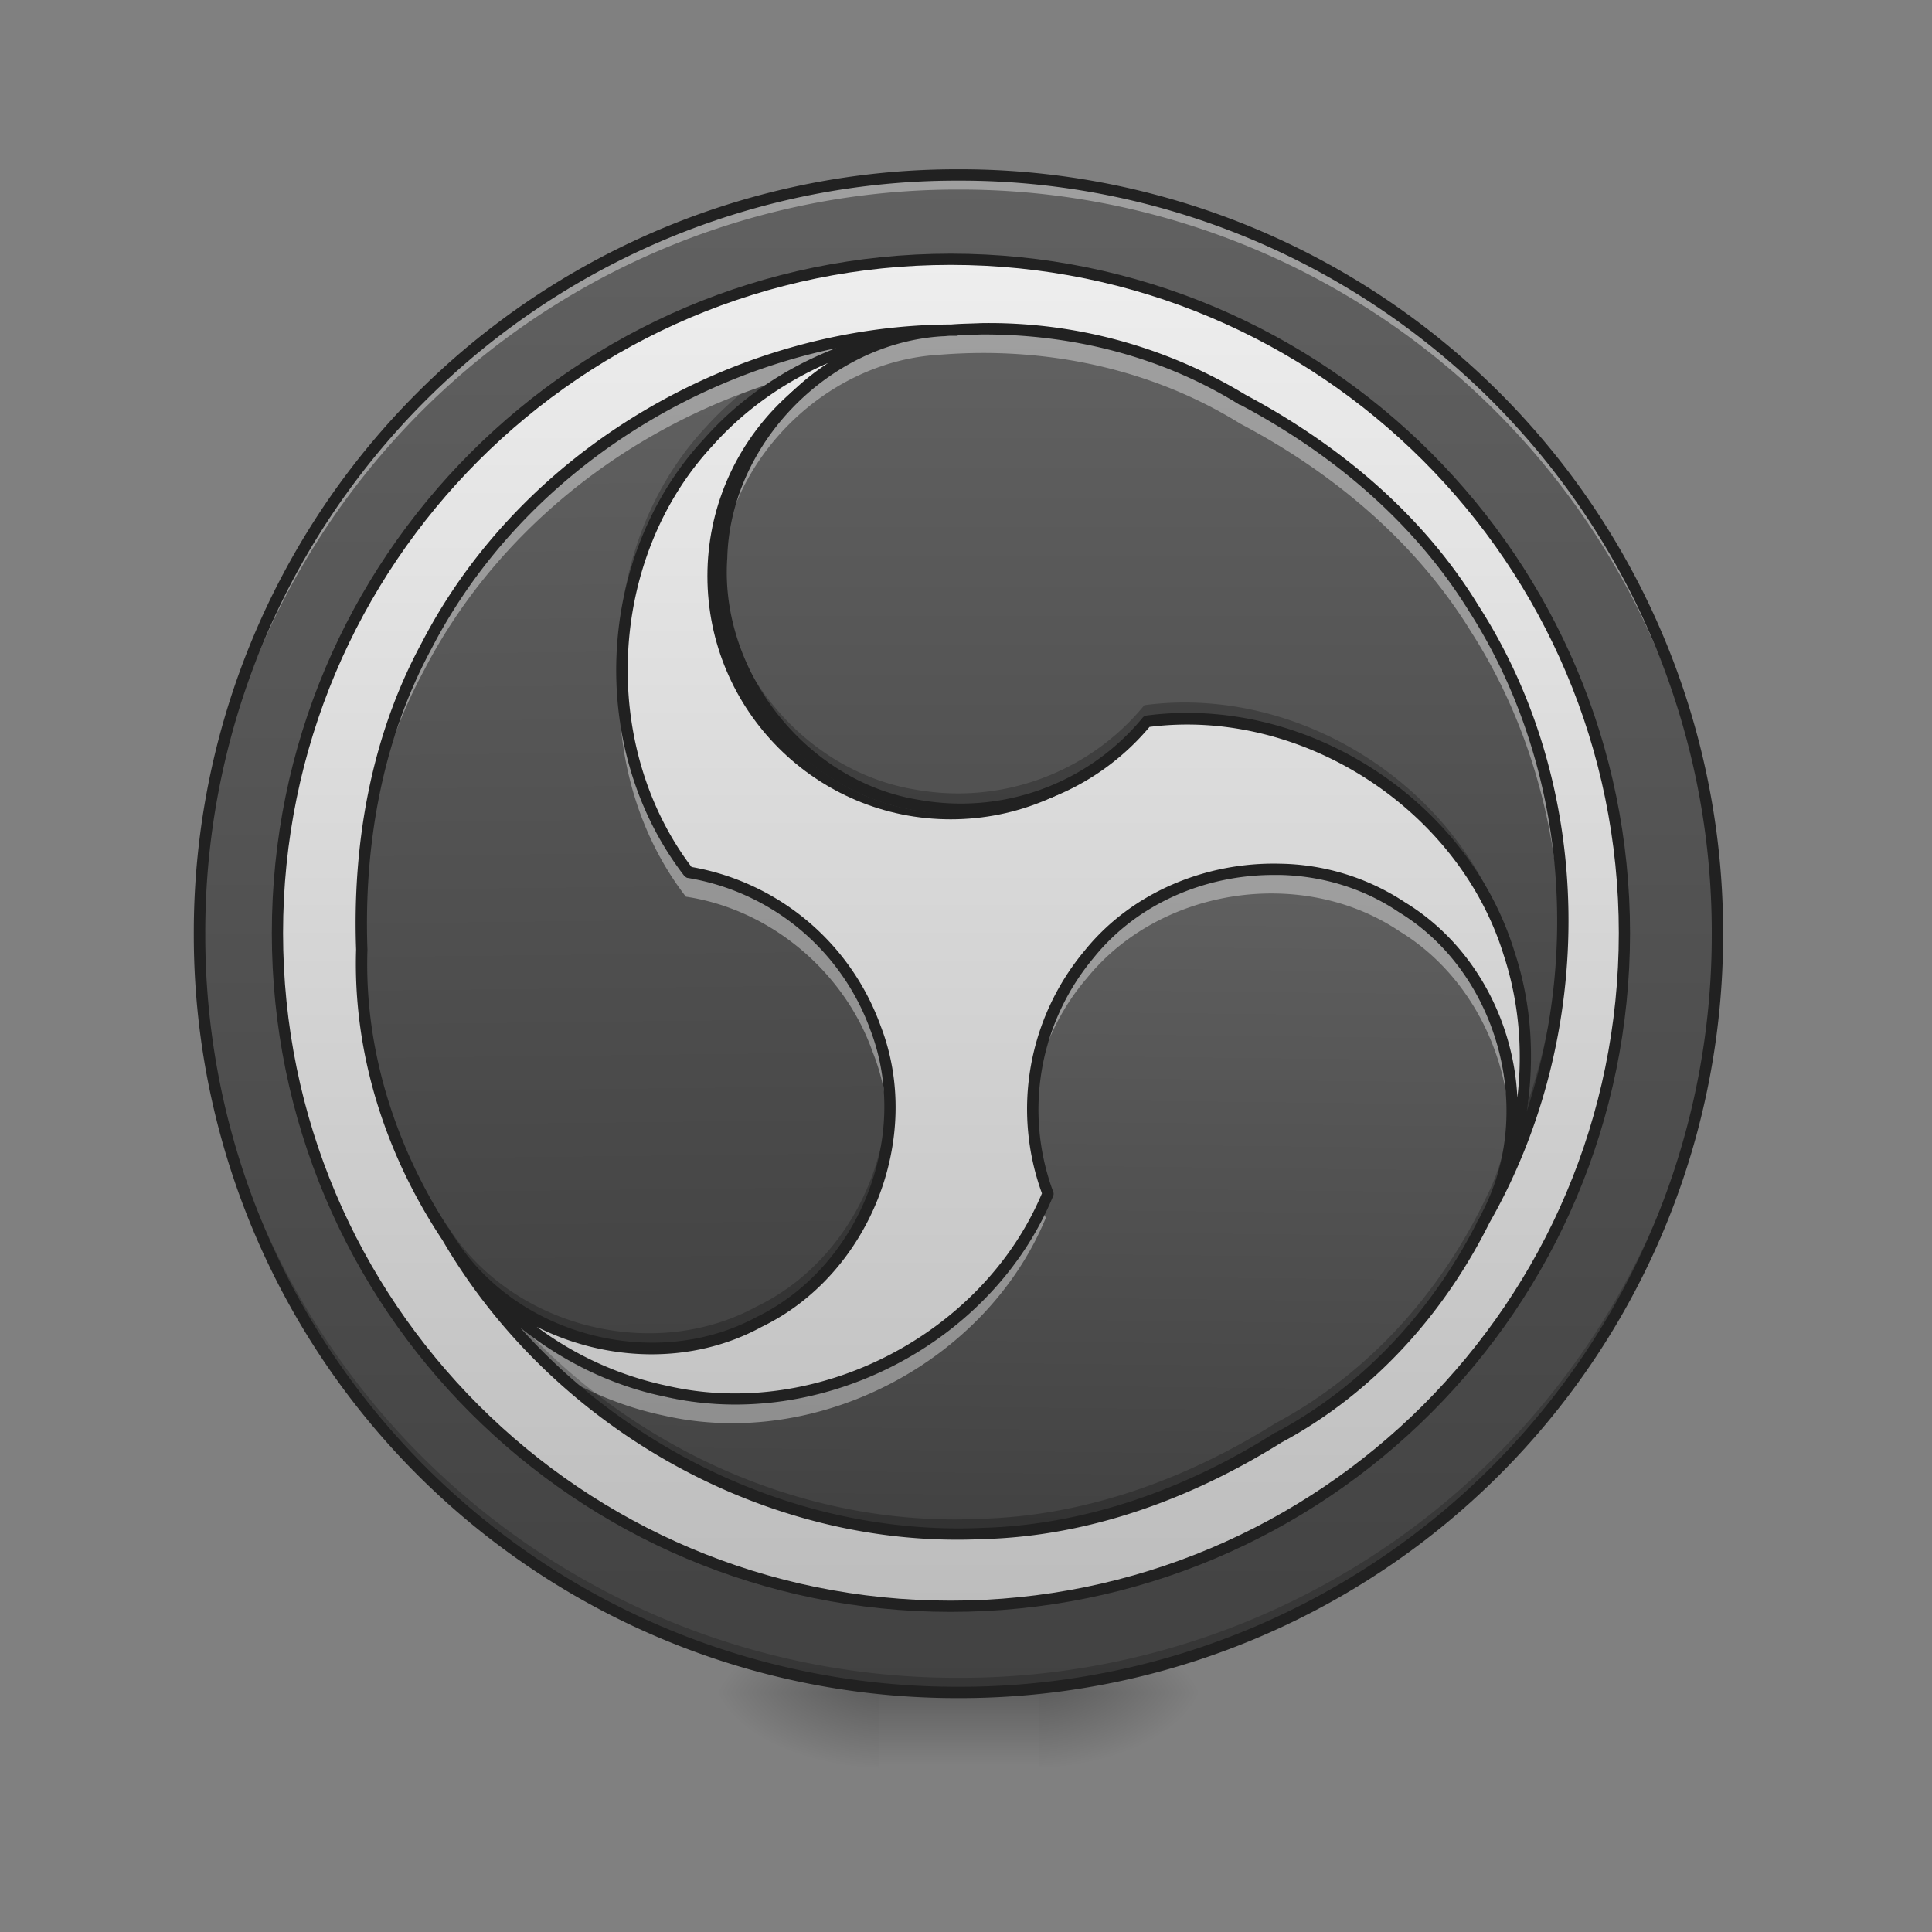 <svg height="16pt" viewBox="0 0 16 16" width="16pt" xmlns="http://www.w3.org/2000/svg" xmlns:xlink="http://www.w3.org/1999/xlink"><rect x="0" y="0" width="16" height="16" fill="#808080" stroke="none"/><linearGradient id="a"><stop offset="0" stop-opacity=".314"/><stop offset=".222" stop-opacity=".275"/><stop offset="1" stop-opacity="0"/></linearGradient><radialGradient id="b" cx="450.909" cy="189.579" gradientTransform="matrix(0 -.039 -.07 0 21.765 31.798)" gradientUnits="userSpaceOnUse" r="21.167" xlink:href="#a"/><radialGradient id="c" cx="450.909" cy="189.579" gradientTransform="matrix(0 .039 .07 0 -5.889 -3.764)" gradientUnits="userSpaceOnUse" r="21.167" xlink:href="#a"/><radialGradient id="d" cx="450.909" cy="189.579" gradientTransform="matrix(0 -.039 .07 0 -5.889 31.798)" gradientUnits="userSpaceOnUse" r="21.167" xlink:href="#a"/><radialGradient id="e" cx="450.909" cy="189.579" gradientTransform="matrix(0 .039 -.07 0 21.765 -3.764)" gradientUnits="userSpaceOnUse" r="21.167" xlink:href="#a"/><linearGradient id="f" gradientTransform="matrix(.007 0 0 .031 6.233 6.72)" gradientUnits="userSpaceOnUse" x1="255.323" x2="255.323" y1="233.5" y2="254.667"><stop offset="0" stop-opacity=".275"/><stop offset="1" stop-opacity="0"/></linearGradient><linearGradient id="g"><stop offset="0" stop-color="#616161"/><stop offset="1" stop-color="#424242"/></linearGradient><linearGradient id="h" gradientUnits="userSpaceOnUse" x1="7.938" x2="7.938" xlink:href="#g" y1="1.449" y2="14.017"/><linearGradient id="i" gradientUnits="userSpaceOnUse" x1="253.999" x2="253.999" y1="-147.499" y2="212.333"><stop offset="0" stop-color="#eee"/><stop offset="1" stop-color="#bdbdbd"/></linearGradient><linearGradient id="j" gradientUnits="userSpaceOnUse" x1="254" x2="254" xlink:href="#g" y1="-168.667" y2="43"/><linearGradient id="k" gradientUnits="userSpaceOnUse" x1="7.938" x2="7.938" xlink:href="#g" y1="2.772" y2="10.378"/><linearGradient id="l" gradientTransform="matrix(-.016 -.027 .027 -.016 8.451 16.601)" gradientUnits="userSpaceOnUse" x1="444.398" x2="206.097" xlink:href="#g" y1="115.387" y2="-22.196"/><linearGradient id="m" gradientTransform="matrix(-.016 .027 -.027 -.016 15.361 2.852)" gradientUnits="userSpaceOnUse" x1="219.794" x2="375.606" xlink:href="#g" y1="110.754" y2="20.795"/><path d="m8.602 14.016h1.32v-.66h-1.32zm0 0" fill="url(#b)"/><path d="m7.277 14.016h-1.324v.664h1.324zm0 0" fill="url(#c)"/><path d="m7.277 14.016h-1.324v-.66h1.324zm0 0" fill="url(#d)"/><path d="m8.602 14.016h1.32v.664h-1.32zm0 0" fill="url(#e)"/><path d="m7.277 13.852h1.325v.828h-1.325zm0 0" fill="url(#f)"/><path d="m7.938 1.45a6.283 6.283 0 1 1 0 12.566 6.285 6.285 0 0 1 -6.286-6.282 6.286 6.286 0 0 1 6.285-6.284zm0 0" fill="url(#h)"/><path d="m253.976-147.506c99.365 0 179.983 80.617 179.983 179.982 0 99.366-80.618 179.858-179.983 179.858-99.366 0-179.858-80.492-179.858-179.858 0-99.365 80.492-179.982 179.858-179.982zm0 0" fill="url(#i)" stroke="#212121" stroke-linecap="round" stroke-linejoin="round" stroke-width="3" transform="matrix(.031 0 0 .031 0 6.72)"/><path d="m7.938 14.016a6.27 6.27 0 0 1 -6.286-6.282v-.062a6.273 6.273 0 0 0 6.285 6.223 6.27 6.27 0 0 0 6.286-6.223v.062a6.27 6.27 0 0 1 -6.286 6.282zm0 0" fill-opacity=".196"/><path d="m7.938 1.45a6.27 6.27 0 0 0 -6.286 6.284v.059a6.273 6.273 0 0 1 6.285-6.223 6.27 6.27 0 0 1 6.286 6.223v-.059a6.27 6.27 0 0 0 -6.286-6.284zm0 0" fill="#fff" fill-opacity=".392"/><path d="m253.976-126.383c35.121 0 63.494 28.497 63.494 63.493 0 35.122-28.373 63.494-63.494 63.494-34.997 0-63.494-28.372-63.494-63.494 0-34.996 28.497-63.493 63.494-63.493zm0 0" fill="url(#j)" stroke="#212121" stroke-linecap="round" stroke-linejoin="round" stroke-width="3" transform="matrix(.031 0 0 .031 0 6.72)"/><path d="m7.938 1.402a6.318 6.318 0 0 0 -6.333 6.332 6.318 6.318 0 0 0 6.332 6.329 6.318 6.318 0 0 0 6.333-6.329 6.318 6.318 0 0 0 -6.332-6.332zm0 .094a6.223 6.223 0 0 1 6.238 6.238 6.222 6.222 0 0 1 -6.239 6.235 6.222 6.222 0 0 1 -6.237-6.235 6.223 6.223 0 0 1 6.239-6.238zm0 0" fill="#212121"/><path d="m7.781 2.777c-.968.055-1.8.914-1.824 1.88-.07.968.672 1.902 1.629 2.054a1.994 1.994 0 0 0 1.89-.7c1.29-.171 2.618.68 3 1.923a2.82 2.82 0 0 1 -.222 2.246c.902-1.547.902-3.59-.07-5.106-.457-.746-1.145-1.32-1.914-1.722-.743-.465-1.622-.645-2.489-.575zm0 0" fill="url(#k)"/><path d="m3.727 10.348c.53.808 1.687 1.101 2.539.64.87-.425 1.312-1.535.96-2.437a1.989 1.989 0 0 0 -1.546-1.291c-.793-1.03-.723-2.609.164-3.558a2.799 2.799 0 0 1 2.058-.93c-1.792-.01-3.562 1.013-4.39 2.615-.414.765-.567 1.648-.535 2.515-.032.875.257 1.73.75 2.446zm0 0" fill="url(#l)"/><path d="m12.309 10.074c.437-.867.109-2.015-.715-2.52-.805-.546-1.985-.37-2.594.383a1.997 1.997 0 0 0 -.34 1.989c-.496 1.199-1.898 1.926-3.164 1.636a2.823 2.823 0 0 1 -1.836-1.316c.89 1.555 2.66 2.574 4.457 2.492.875-.023 1.715-.332 2.45-.793.773-.414 1.367-1.086 1.742-1.87zm0 0" fill="url(#m)"/><path d="m8.105 2.762c-.109.004-.218.008-.324.015-.968.055-1.8.914-1.824 1.88-.008.07-.008.136-.004.206 0-.015 0-.031.004-.047.023-.968.856-1.824 1.824-1.878.867-.07 1.746.109 2.489.57.77.406 1.457.98 1.914 1.726.48.75.722 1.63.738 2.512.012-.937-.23-1.879-.738-2.672-.457-.746-1.145-1.32-1.914-1.722-.649-.407-1.407-.594-2.165-.59zm4.508 6.117a2.814 2.814 0 0 1 -.36 1.3c.11-.183.204-.378.286-.577.055-.239.082-.48.074-.723zm0 0" fill="#fff" fill-opacity=".392"/><path d="m7.902 2.773c-1.792-.011-3.562 1.012-4.39 2.614-.39.726-.551 1.55-.54 2.37.012-.765.173-1.53.54-2.206.625-1.207 1.781-2.082 3.082-2.438.398-.218.851-.34 1.308-.34zm-2.772 2.895c-.016.625.164 1.258.55 1.758.7.105 1.313.62 1.548 1.289.074.183.113.379.12.574a1.835 1.835 0 0 0 -.12-.738 1.989 1.989 0 0 0 -1.548-1.291 2.74 2.74 0 0 1 -.551-1.593zm-2.152 2.34c-.004.035 0 .066 0 .101v-.039zm7.557-.77c-.582-.004-1.164.242-1.535.7a2.005 2.005 0 0 0 -.469 1.375c.02-.442.18-.876.469-1.211.61-.754 1.79-.93 2.594-.387.55.336.883.965.906 1.601.027-.691-.309-1.394-.906-1.761a1.878 1.878 0 0 0 -1.059-.317zm-1.905 2.762c-.524 1.156-1.89 1.848-3.133 1.563a2.823 2.823 0 0 1 -1.836-1.317c.207.36.461.695.754.992.32.235.691.403 1.082.485 1.266.289 2.668-.438 3.164-1.637a.76.76 0 0 1 -.031-.086zm0 0" fill="#fff" fill-opacity=".392"/><g fill-opacity=".235"><path d="m5.953 4.7c-.047.948.688 1.862 1.633 2.01a1.994 1.994 0 0 0 1.89-.698c1.29-.172 2.618.68 3 1.922.083.253.13.515.137.78a2.832 2.832 0 0 0 -.136-.952c-.383-1.242-1.711-2.094-3-1.922a1.994 1.994 0 0 1 -1.891.7c-.887-.142-1.59-.954-1.633-1.84zm6.969 2.882a5.099 5.099 0 0 1 -.375 1.832c-.059.27-.156.527-.293.766a5.006 5.006 0 0 0 .668-2.598zm0 0"/><path d="m8.531 9.152c-.008.23.024.465.098.688.008-.027.02-.05.031-.074a1.851 1.851 0 0 1 -.129-.614zm3.969.004c-.008.262-.07.52-.191.758-.375.785-.97 1.457-1.743 1.871-.734.461-1.574.77-2.449.793-1.383.067-2.75-.523-3.71-1.508a2.837 2.837 0 0 1 -.747-.824c.89 1.555 2.66 2.574 4.457 2.492.875-.023 1.715-.332 2.45-.793.773-.414 1.367-1.086 1.742-1.87a1.87 1.87 0 0 0 .191-.919zm0 0"/><path d="m7.902 2.773c-.027-.003-.054 0-.086 0 .032 0 .059-.003.086 0zm-.039 0h-.015zm-.043 0h-.015zm-.039 0c-.004 0-.011.004-.015.004.004 0 .011-.004.015-.004zm-.101.004h-.028zm.058 0h-.011zm-.144.004h-.024zm.105 0h-.015zm-.191.004c-.008 0-.012.004-.02.004.008 0 .012-.004.02-.004zm.097.004c-.003 0-.007 0-.007.004 0-.004.004-.004.007-.004zm-.187.004c-.004 0-.008 0-.012.004.004-.004.008-.004.012-.004zm.148 0c-.003.004-.007.004-.011.004.004 0 .008 0 .011-.004zm-.039.008h-.011zm-.043.008h-.011zm-.129.023h-.011zm-.043.008s-.003 0-.007.004c.004-.004.008-.004.008-.004zm-.042.012h-.004zm-.04.007s-.003 0-.003.004c0-.004.003-.004.003-.004zm-.125.036c0 .003-.003.003-.003.003s.003 0 .003-.003zm-.039.015h-.006.007zm-.472.203a4.968 4.968 0 0 0 -.465.153 2.687 2.687 0 0 0 -.285.273c-.492.527-.735 1.25-.715 1.965a2.77 2.77 0 0 1 .715-1.8c.215-.24.468-.442.75-.59zm-3.621 4.48v.002zm.004.087c-.004.023-.004.05-.004.078 0 .027 0 .054.004.086v-.106zm-.004.02v-.002zm.004.245a.549.549 0 0 0 0 .114.112.112 0 0 1 0-.051v.102c.015.8.296 1.578.75 2.238.53.808 1.687 1.101 2.539.64.644-.312 1.05-1 1.082-1.699-.004-.027-.004-.055-.008-.082-.055.672-.457 1.316-1.074 1.613-.852.465-2.008.172-2.54-.636-.456-.66-.734-1.438-.75-2.239zm0 .164v-.05zm4.37 1.137"/></g><path d="m8.125 2.676c-.082.004-.164.004-.246.011-1.797.008-3.559 1.036-4.387 2.637-.422.778-.574 1.668-.543 2.54-.027.859.242 1.695.715 2.406.902 1.55 2.676 2.562 4.477 2.476.882-.023 1.73-.336 2.472-.8.758-.407 1.344-1.06 1.723-1.821.89-1.559.883-3.598-.094-5.113-.46-.754-1.156-1.332-1.926-1.742a4.093 4.093 0 0 0 -2.191-.594zm0 .094c.754-.004 1.5.183 2.14.582h.005c.761.402 1.44.972 1.894 1.707.781 1.218.93 2.78.48 4.144.067-.441.04-.894-.101-1.32-.39-1.27-1.738-2.13-3.05-1.957-.013.004-.024.008-.032.02a1.95 1.95 0 0 1 -1.844.679c-.933-.145-1.66-1.063-1.594-2.004.024-.941.84-1.781 1.782-1.836.023 0 .043-.004.066-.004h.05c.009 0 .013-.004.016-.004.063-.004.125-.004.188-.007zm-1.2.113c-.417.16-.796.414-1.093.75-.902.969-.977 2.566-.168 3.617.008.008.016.016.027.02a1.947 1.947 0 0 1 1.516 1.257c.34.88-.09 1.965-.941 2.38-.829.448-1.961.163-2.48-.626l-.036-.054a.263.263 0 0 1 -.027-.043c-.004-.008-.008-.012-.012-.016-.441-.684-.695-1.484-.668-2.3v-.005c-.031-.86.121-1.734.531-2.492.664-1.285 1.946-2.195 3.352-2.488zm-.062.12c-.539.352-.914.958-.933 1.614-.07.992.687 1.946 1.668 2.098a2.037 2.037 0 0 0 1.922-.695c1.257-.16 2.558.675 2.933 1.89.125.38.16.785.113 1.18-.03-.645-.367-1.274-.93-1.617a1.924 1.924 0 0 0 -1.034-.32c-.61-.016-1.227.234-1.618.718a2.042 2.042 0 0 0 -.355 2.012c-.492 1.168-1.863 1.879-3.102 1.594a2.748 2.748 0 0 1 -1.082-.489c.575.29 1.285.317 1.864 0 .894-.433 1.343-1.566.984-2.492a2.037 2.037 0 0 0 -1.566-1.316c-.766-1.012-.692-2.555.171-3.485.266-.3.602-.535.965-.691zm3.684 4.243h.055c.347.008.691.11.984.309.809.492 1.125 1.617.703 2.457-.012.023-.02.043-.031.062-.008.016-.016.031-.024.043-.004.008-.004.012-.007.016-.372.726-.938 1.344-1.66 1.73h-.005c-.726.461-1.562.766-2.425.79-1.442.066-2.871-.587-3.828-1.657.347.277.757.48 1.195.57 1.293.297 2.715-.437 3.219-1.664a.043.043 0 0 0 0-.03 1.957 1.957 0 0 1 .336-1.942c.359-.446.921-.684 1.488-.684zm0 0" fill="#212121"/></svg>